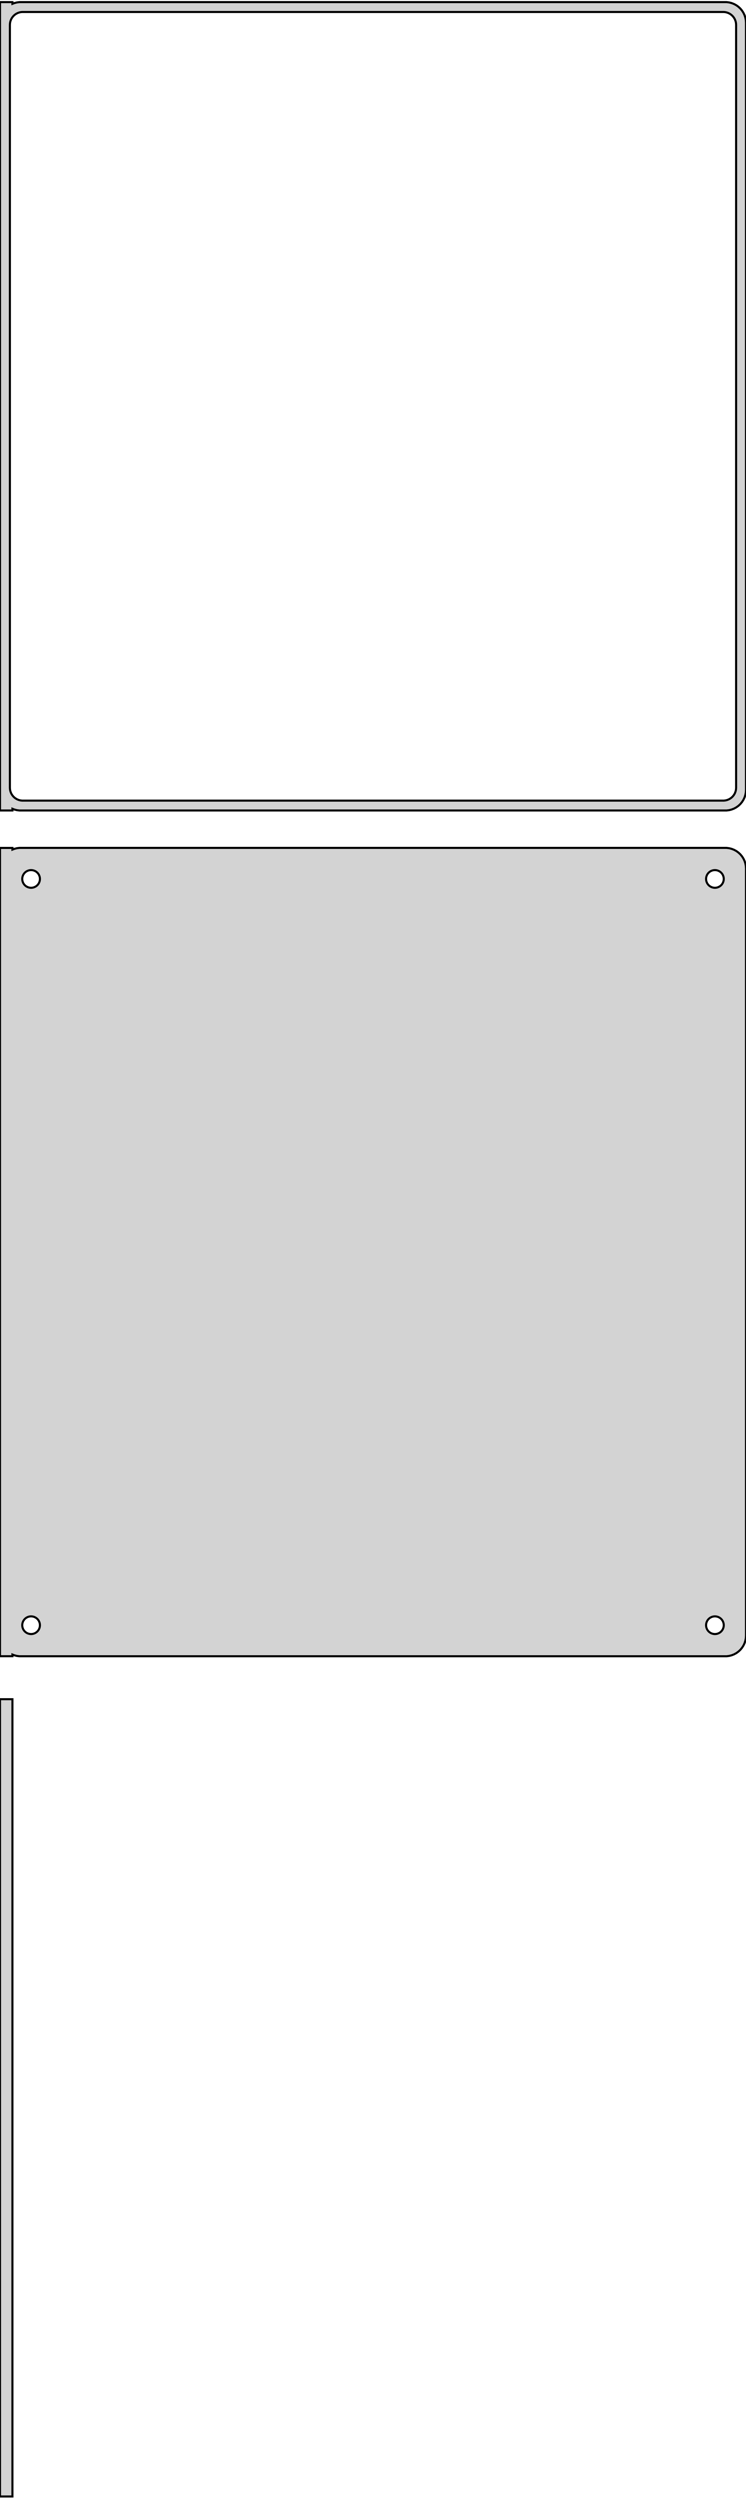<?xml version="1.0" standalone="no"?>
<!DOCTYPE svg PUBLIC "-//W3C//DTD SVG 1.1//EN" "http://www.w3.org/Graphics/SVG/1.1/DTD/svg11.dtd">
<svg width="180mm" height="603mm" viewBox="-90 -710 180 603" xmlns="http://www.w3.org/2000/svg" version="1.1">
<title>OpenSCAD Model</title>
<path d="
M -87,-514.925 L -86.545,-514.745 L -85.937,-514.589 L -85.314,-514.51 L 85.314,-514.51 L 85.937,-514.589
 L 86.545,-514.745 L 87.129,-514.976 L 87.679,-515.278 L 88.187,-515.647 L 88.645,-516.077 L 89.045,-516.561
 L 89.382,-517.091 L 89.649,-517.659 L 89.843,-518.257 L 89.961,-518.873 L 90,-519.5 L 90,-704.5
 L 89.961,-705.127 L 89.843,-705.743 L 89.649,-706.341 L 89.382,-706.909 L 89.045,-707.439 L 88.645,-707.923
 L 88.187,-708.353 L 87.679,-708.722 L 87.129,-709.024 L 86.545,-709.255 L 85.937,-709.411 L 85.314,-709.49
 L -85.314,-709.49 L -85.937,-709.411 L -86.545,-709.255 L -87,-709.075 L -87,-709.49 L -90,-709.49
 L -90,-514.51 L -87,-514.51 z
M -84.695,-516.893 L -85.083,-516.942 L -85.462,-517.039 L -85.825,-517.183 L -86.168,-517.372 L -86.484,-517.601
 L -86.769,-517.869 L -87.018,-518.17 L -87.228,-518.5 L -87.394,-518.854 L -87.515,-519.226 L -87.588,-519.61
 L -87.613,-520 L -87.613,-704 L -87.588,-704.39 L -87.515,-704.774 L -87.394,-705.146 L -87.228,-705.5
 L -87.018,-705.83 L -86.769,-706.131 L -86.484,-706.399 L -86.168,-706.628 L -85.825,-706.817 L -85.462,-706.961
 L -85.083,-707.058 L -84.695,-707.107 L 84.695,-707.107 L 85.083,-707.058 L 85.462,-706.961 L 85.825,-706.817
 L 86.168,-706.628 L 86.484,-706.399 L 86.769,-706.131 L 87.018,-705.83 L 87.228,-705.5 L 87.394,-705.146
 L 87.515,-704.774 L 87.588,-704.39 L 87.613,-704 L 87.613,-520 L 87.588,-519.61 L 87.515,-519.226
 L 87.394,-518.854 L 87.228,-518.5 L 87.018,-518.17 L 86.769,-517.869 L 86.484,-517.601 L 86.168,-517.372
 L 85.825,-517.183 L 85.462,-517.039 L 85.083,-516.942 L 84.695,-516.893 z
M 85.937,-310.589 L 86.545,-310.745 L 87.129,-310.976 L 87.679,-311.278 L 88.187,-311.647 L 88.645,-312.077
 L 89.045,-312.561 L 89.382,-313.091 L 89.649,-313.659 L 89.843,-314.257 L 89.961,-314.873 L 90,-315.5
 L 90,-500.5 L 89.961,-501.127 L 89.843,-501.743 L 89.649,-502.341 L 89.382,-502.909 L 89.045,-503.439
 L 88.645,-503.923 L 88.187,-504.353 L 87.679,-504.722 L 87.129,-505.024 L 86.545,-505.255 L 85.937,-505.411
 L 85.314,-505.49 L -85.314,-505.49 L -85.937,-505.411 L -86.545,-505.255 L -87,-505.075 L -87,-505.479
 L -90,-505.479 L -90,-310.521 L -87,-310.521 L -87,-310.925 L -86.545,-310.745 L -85.937,-310.589
 L -85.314,-310.51 L 85.314,-310.51 z
M 82.366,-495.869 L 82.1,-495.903 L 81.84,-495.969 L 81.591,-496.068 L 81.356,-496.197 L 81.139,-496.355
 L 80.943,-496.538 L 80.772,-496.745 L 80.629,-496.971 L 80.515,-497.214 L 80.432,-497.469 L 80.382,-497.732
 L 80.365,-498 L 80.382,-498.268 L 80.432,-498.531 L 80.515,-498.786 L 80.629,-499.029 L 80.772,-499.255
 L 80.943,-499.462 L 81.139,-499.645 L 81.356,-499.803 L 81.591,-499.932 L 81.84,-500.031 L 82.1,-500.097
 L 82.366,-500.131 L 82.634,-500.131 L 82.9,-500.097 L 83.16,-500.031 L 83.409,-499.932 L 83.644,-499.803
 L 83.861,-499.645 L 84.057,-499.462 L 84.228,-499.255 L 84.371,-499.029 L 84.485,-498.786 L 84.568,-498.531
 L 84.618,-498.268 L 84.635,-498 L 84.618,-497.732 L 84.568,-497.469 L 84.485,-497.214 L 84.371,-496.971
 L 84.228,-496.745 L 84.057,-496.538 L 83.861,-496.355 L 83.644,-496.197 L 83.409,-496.068 L 83.16,-495.969
 L 82.9,-495.903 L 82.634,-495.869 z
M -82.634,-495.869 L -82.9,-495.903 L -83.16,-495.969 L -83.409,-496.068 L -83.644,-496.197 L -83.861,-496.355
 L -84.057,-496.538 L -84.228,-496.745 L -84.371,-496.971 L -84.485,-497.214 L -84.568,-497.469 L -84.618,-497.732
 L -84.635,-498 L -84.618,-498.268 L -84.568,-498.531 L -84.485,-498.786 L -84.371,-499.029 L -84.228,-499.255
 L -84.057,-499.462 L -83.861,-499.645 L -83.644,-499.803 L -83.409,-499.932 L -83.16,-500.031 L -82.9,-500.097
 L -82.634,-500.131 L -82.366,-500.131 L -82.1,-500.097 L -81.84,-500.031 L -81.591,-499.932 L -81.356,-499.803
 L -81.139,-499.645 L -80.943,-499.462 L -80.772,-499.255 L -80.629,-499.029 L -80.515,-498.786 L -80.432,-498.531
 L -80.382,-498.268 L -80.365,-498 L -80.382,-497.732 L -80.432,-497.469 L -80.515,-497.214 L -80.629,-496.971
 L -80.772,-496.745 L -80.943,-496.538 L -81.139,-496.355 L -81.356,-496.197 L -81.591,-496.068 L -81.84,-495.969
 L -82.1,-495.903 L -82.366,-495.869 z
M 82.366,-315.869 L 82.1,-315.903 L 81.84,-315.969 L 81.591,-316.068 L 81.356,-316.197 L 81.139,-316.355
 L 80.943,-316.538 L 80.772,-316.745 L 80.629,-316.971 L 80.515,-317.214 L 80.432,-317.469 L 80.382,-317.732
 L 80.365,-318 L 80.382,-318.268 L 80.432,-318.531 L 80.515,-318.786 L 80.629,-319.029 L 80.772,-319.255
 L 80.943,-319.462 L 81.139,-319.645 L 81.356,-319.803 L 81.591,-319.932 L 81.84,-320.031 L 82.1,-320.097
 L 82.366,-320.131 L 82.634,-320.131 L 82.9,-320.097 L 83.16,-320.031 L 83.409,-319.932 L 83.644,-319.803
 L 83.861,-319.645 L 84.057,-319.462 L 84.228,-319.255 L 84.371,-319.029 L 84.485,-318.786 L 84.568,-318.531
 L 84.618,-318.268 L 84.635,-318 L 84.618,-317.732 L 84.568,-317.469 L 84.485,-317.214 L 84.371,-316.971
 L 84.228,-316.745 L 84.057,-316.538 L 83.861,-316.355 L 83.644,-316.197 L 83.409,-316.068 L 83.16,-315.969
 L 82.9,-315.903 L 82.634,-315.869 z
M -82.634,-315.869 L -82.9,-315.903 L -83.16,-315.969 L -83.409,-316.068 L -83.644,-316.197 L -83.861,-316.355
 L -84.057,-316.538 L -84.228,-316.745 L -84.371,-316.971 L -84.485,-317.214 L -84.568,-317.469 L -84.618,-317.732
 L -84.635,-318 L -84.618,-318.268 L -84.568,-318.531 L -84.485,-318.786 L -84.371,-319.029 L -84.228,-319.255
 L -84.057,-319.462 L -83.861,-319.645 L -83.644,-319.803 L -83.409,-319.932 L -83.16,-320.031 L -82.9,-320.097
 L -82.634,-320.131 L -82.366,-320.131 L -82.1,-320.097 L -81.84,-320.031 L -81.591,-319.932 L -81.356,-319.803
 L -81.139,-319.645 L -80.943,-319.462 L -80.772,-319.255 L -80.629,-319.029 L -80.515,-318.786 L -80.432,-318.531
 L -80.382,-318.268 L -80.365,-318 L -80.382,-317.732 L -80.432,-317.469 L -80.515,-317.214 L -80.629,-316.971
 L -80.772,-316.745 L -80.943,-316.538 L -81.139,-316.355 L -81.356,-316.197 L -81.591,-316.068 L -81.84,-315.969
 L -82.1,-315.903 L -82.366,-315.869 z
M -87,-300.153 L -90,-300.153 L -90,-107.847 L -87,-107.847 z
" stroke="black" fill="lightgray" stroke-width="0.5"/>
</svg>
